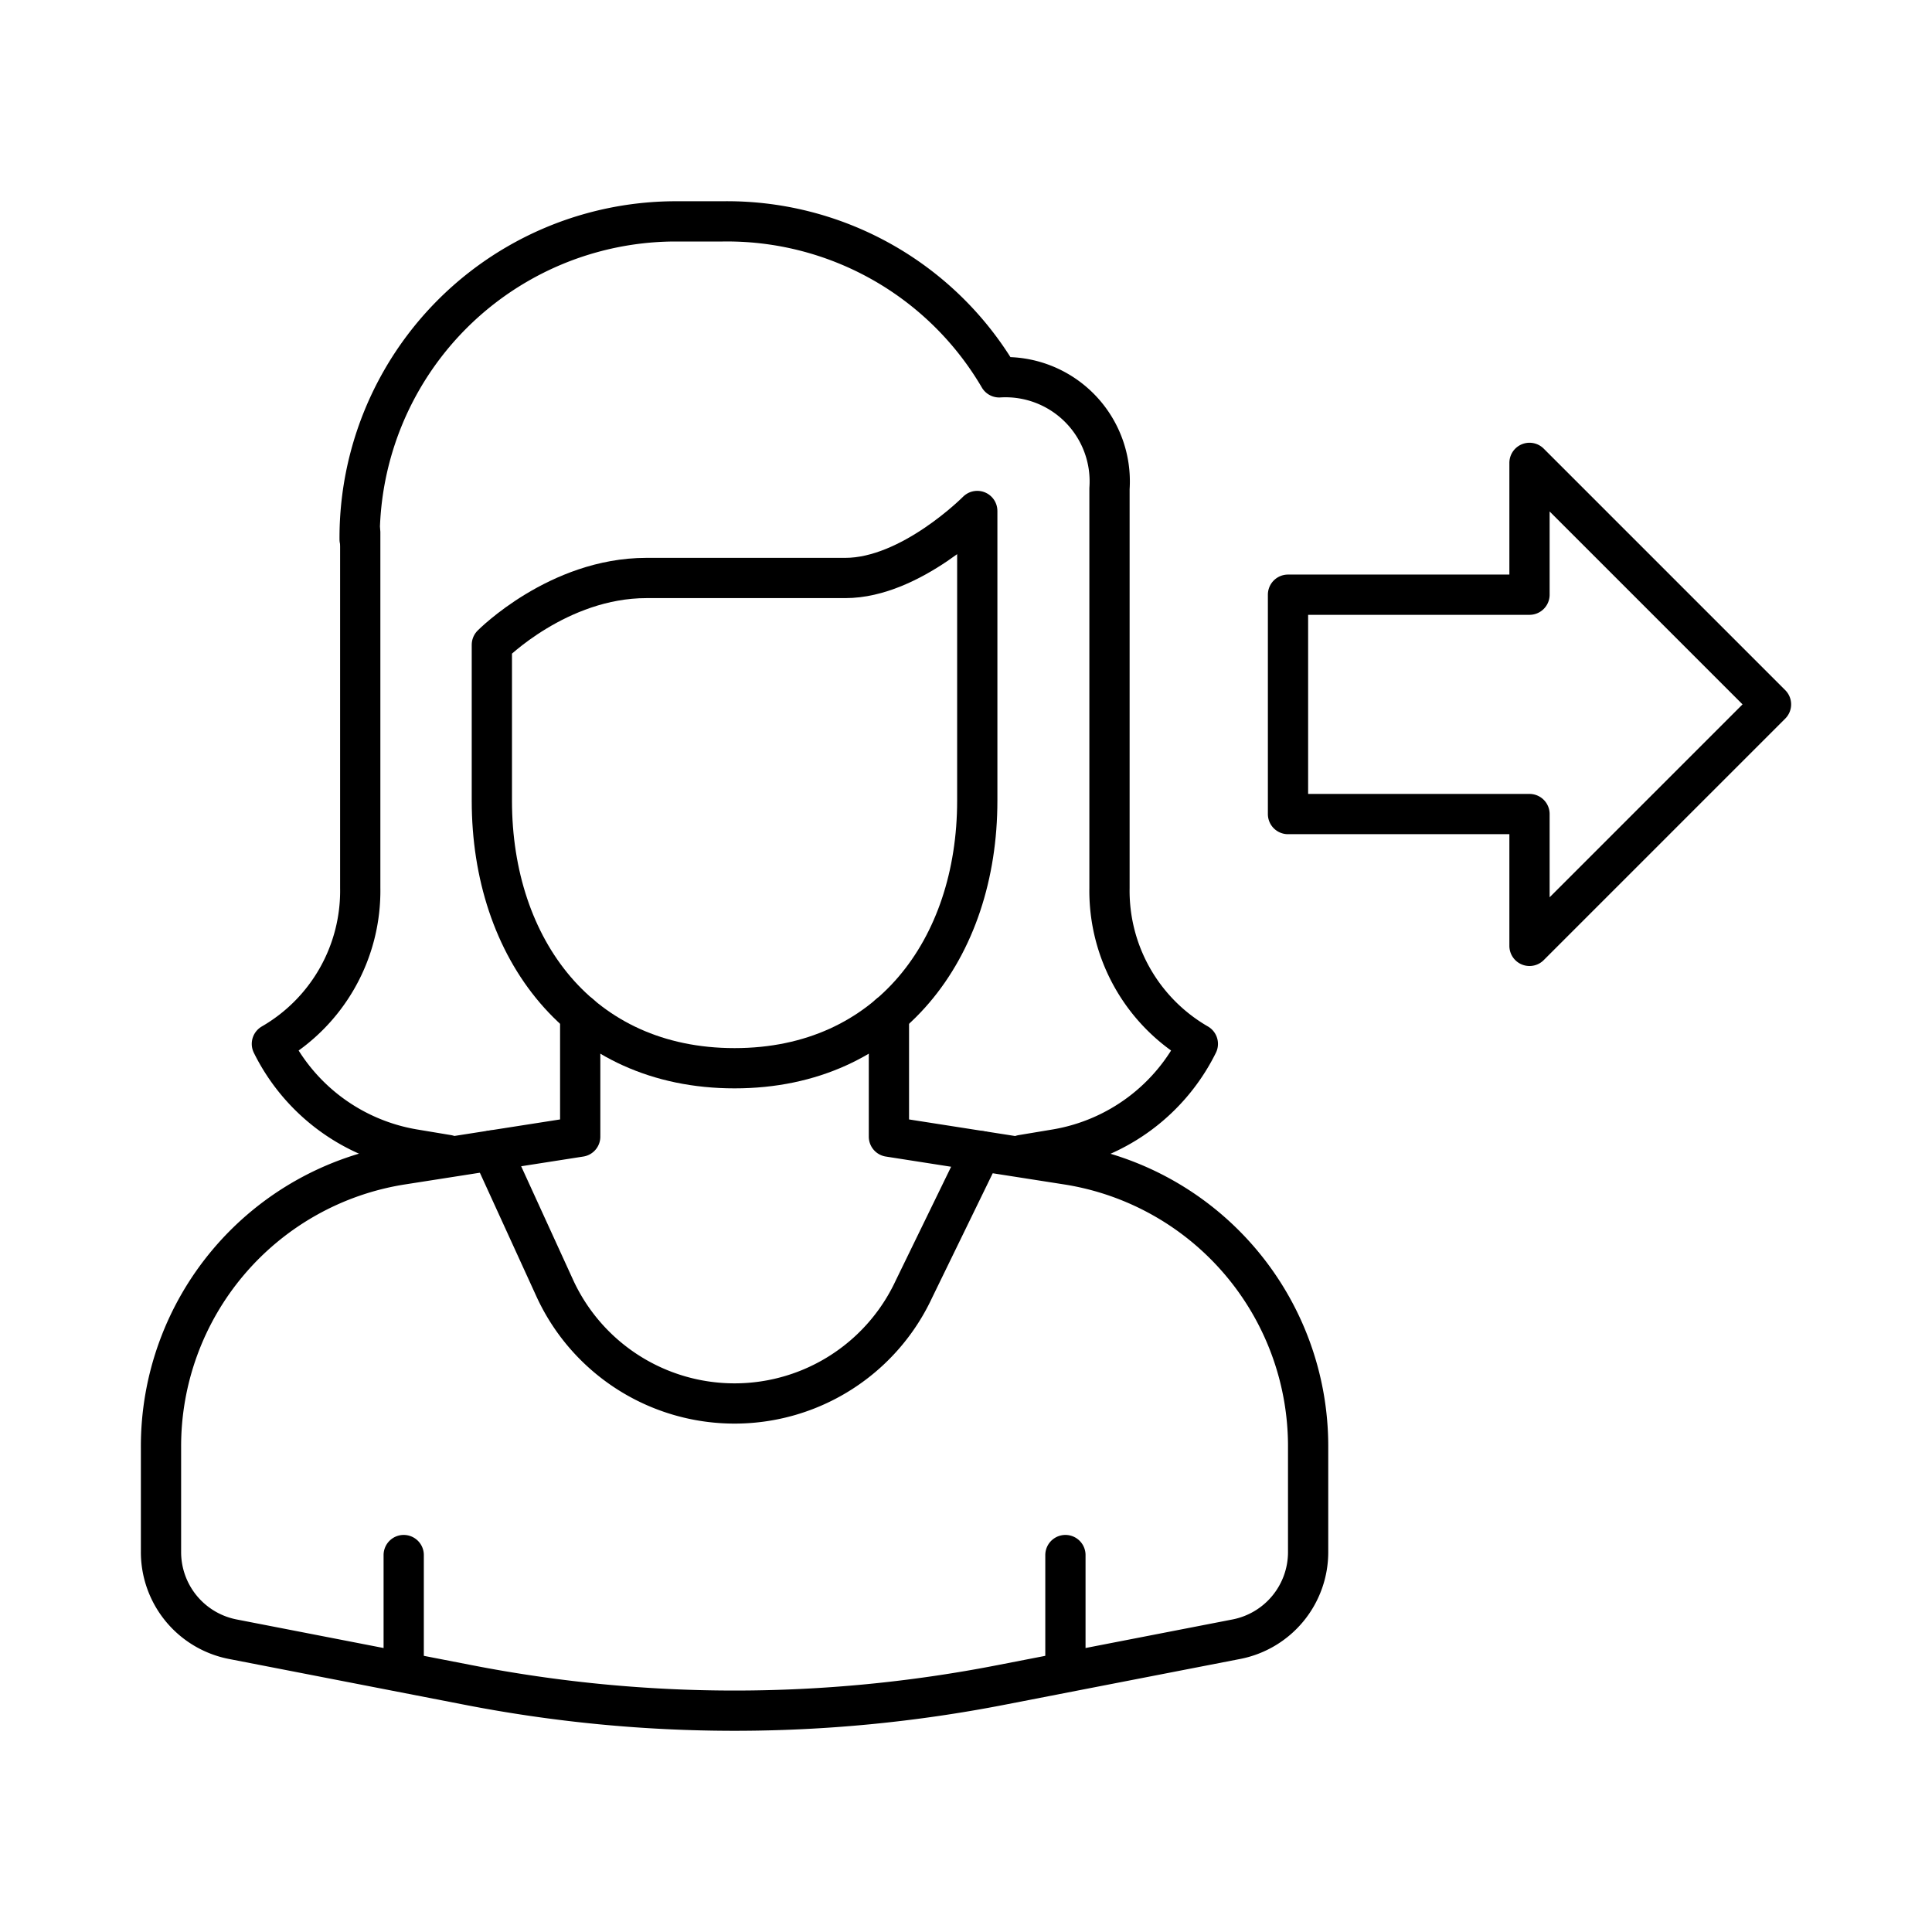 <svg width="96" height="96" viewBox="0 0 96 96" fill="none" xmlns="http://www.w3.org/2000/svg"><path d="M42 28.72h-9.88c-4.39 0-7.68 3.32-7.68 3.32v7.75c0 7.34 4.39 13.29 12.06 13.29 7.67 0 12.06-5.95 12.06-13.29v-14.4s-3.29 3.33-6.56 3.33z" stroke="currentColor" stroke-width="2" stroke-linecap="round" stroke-linejoin="round"/><path d="M17.87 26.8A15.72 15.72 0 0133.51 11h2.4a15.67 15.67 0 0113.74 7.75 5.179 5.179 0 015.48 5.53v19.85a8.781 8.781 0 004.39 7.74 9.649 9.649 0 01-7 5.23l-1.74.29m-21.95-6.97v5.98m15.34-5.98v5.98m0 .08l8.89 1.39A14.17 14.17 0 0165 71.93v5.17a4.41 4.41 0 01-3.56 4.35l-11.68 2.27a69.19 69.19 0 01-26.52 0l-11.68-2.27A4.41 4.41 0 018 77.1v-5.17a14.17 14.17 0 0111.94-14.06l8.89-1.39" stroke="currentColor" stroke-width="2" stroke-linecap="round" stroke-linejoin="round"/><path d="M24.44 57.17l3.15 6.89a9.83 9.83 0 0017.82 0l3.34-6.86M20.06 77.27v5.71m32.88-5.71v5.71M22.25 57.39l-1.74-.29a9.65 9.65 0 01-7-5.23 8.78 8.78 0 004.39-7.74V26.46M76 47v-6.55H64v-10.9h12V23l12 12-12 12z" stroke="currentColor" stroke-width="2" stroke-linecap="round" stroke-linejoin="round"/></svg>